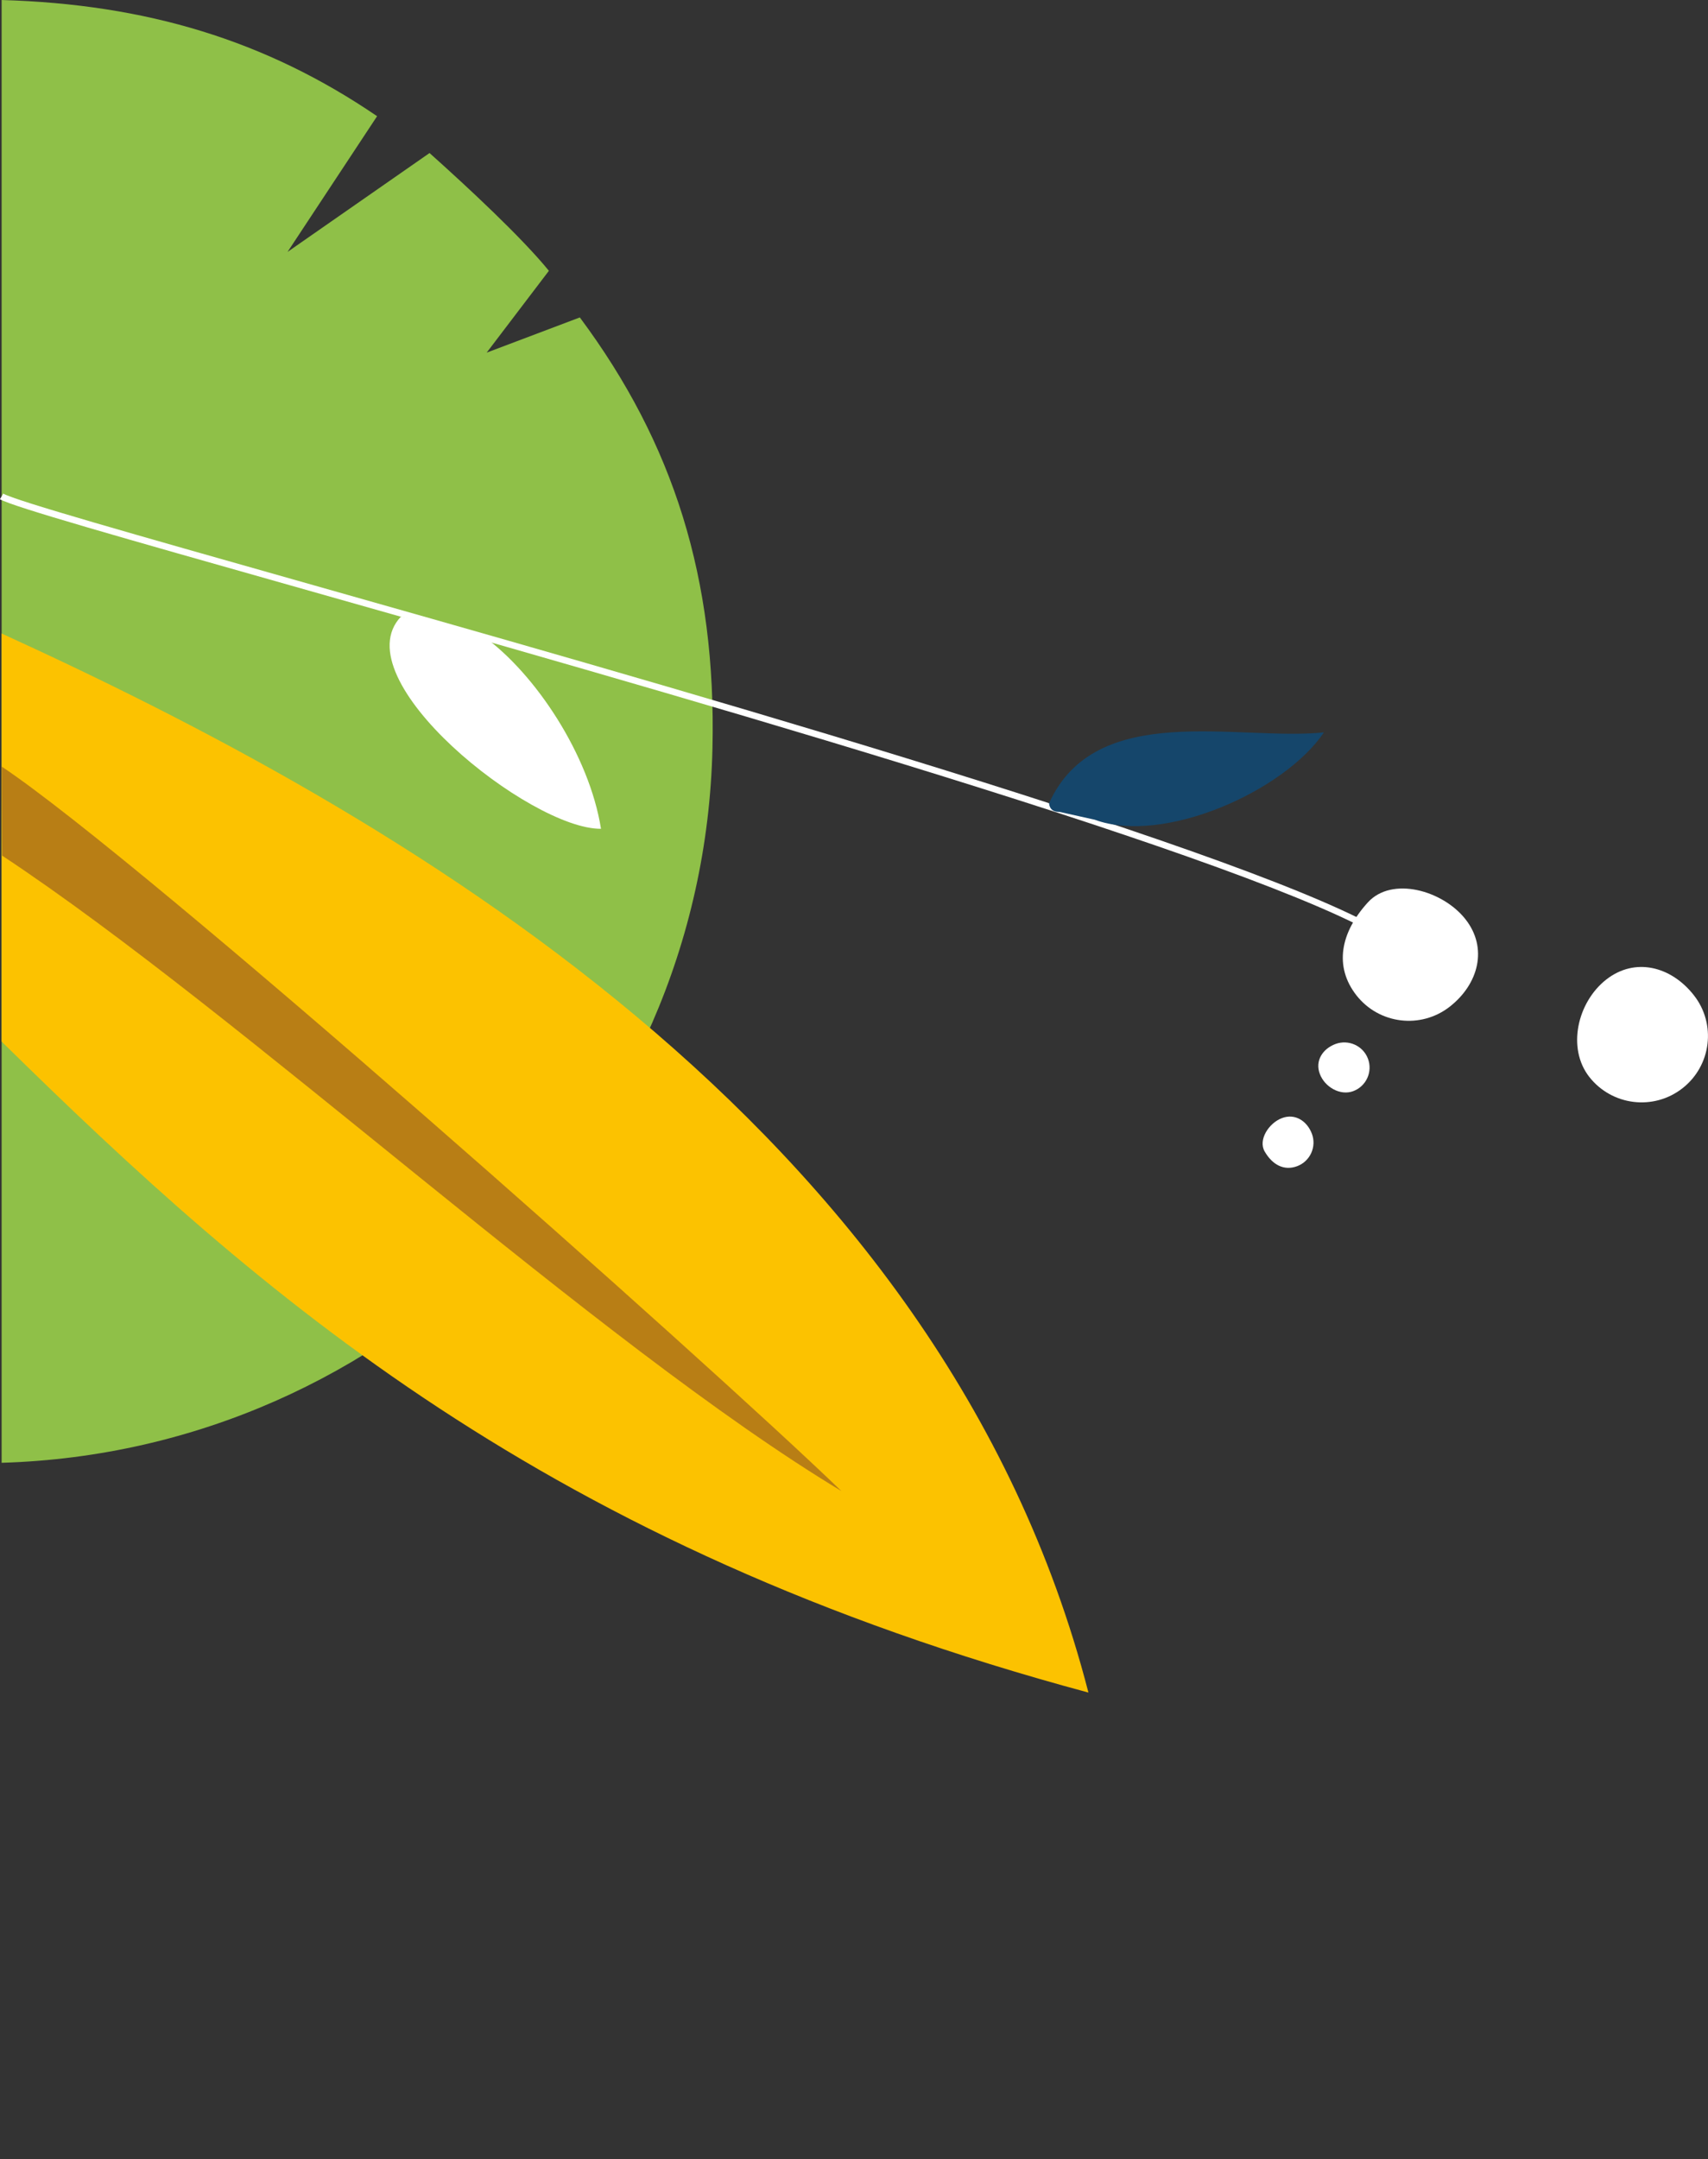 <svg width="455" height="575" viewBox="0 0 455 575" fill="none" xmlns="http://www.w3.org/2000/svg">
<rect x="0" y="0" width="455" height="575" fill="#333333" stroke="none"/>
<g clip-path="url(#clip0_66_16866)">
<path d="M0.435 0L0.435 389.541C103.613 386.479 187.433 303.308 189.796 199.194C190.817 154.13 179.474 118.121 154.464 84.532L129.644 93.907L146.222 72.113C139.001 63.248 124.823 50.054 114.426 40.754L76.599 67.085L100.456 30.943C70.758 10.699 38.904 1.115 0.435 0Z" fill="#8FC048"/>
<path d="M0.435 277.374C69.642 345.366 145.466 411.883 289.949 450.728C250.875 299.149 104.312 216.092 0.435 168.704L0.435 277.374Z" fill="#FCC200"/>
<path d="M0.87 131.447C4.083 133.338 36.73 142.581 78.036 154.282C170.608 180.499 325.564 224.372 366.492 246.847L365.66 248.359C324.903 225.978 170.06 182.125 77.563 155.945C32.893 143.299 3.384 134.944 -0.019 132.941L0.87 131.447Z" fill="white"/>
<path d="M291.613 218.285C309.799 225.033 342.03 210.819 352.692 195.035C329.818 197.417 291.859 186.321 279.458 213.919C279.628 215.488 280.554 216.244 282.237 216.206" fill="#15466B"/>
<path d="M128.793 169.441C142.631 179.422 156.998 201.103 160.098 220.705C141.307 220.894 91.042 180.839 106.808 164.205" fill="white"/>
<path d="M386.208 268.074C378.515 274.085 367.418 272.762 361.369 265.087C355.338 257.413 357.059 248.34 364.393 240.306C370.802 233.275 384.356 237.112 390.386 244.786C396.417 252.442 393.902 262.044 386.208 268.074Z" fill="white"/>
<path d="M448.213 289.793C440.52 295.823 429.423 294.462 423.393 286.806C417.362 279.132 420.198 266.883 427.892 260.853C435.586 254.842 445.189 257.337 451.219 265.012C457.25 272.667 455.907 283.763 448.213 289.793Z" fill="white"/>
<path d="M349.478 301.909C350.782 305.368 349.024 309.243 345.565 310.548C342.086 311.852 338.986 310.226 336.907 306.654C335.092 303.535 338.022 299.055 341.5 297.751C344.96 296.446 348.155 298.45 349.478 301.909Z" fill="white"/>
<path d="M364.412 281.929C365.717 285.389 363.977 289.264 360.499 290.568C357.021 291.872 352.9 289.472 351.595 285.993C350.272 282.534 352.295 279.321 355.754 278.017C359.232 276.731 363.108 278.47 364.412 281.929Z" fill="white"/>
<path d="M0.435 204.127C38.167 229.267 188.151 362.321 224.145 397.064C158.775 357.671 64.727 270.267 0.567 227.85L0.435 204.127Z" fill="#B87E15"/>
</g>
<defs>
<clipPath id="clip0_66_16866">
<rect width="455" height="574.406" fill="white" transform="translate(455 574.406) rotate(-180)"/>
</clipPath>
</defs>
</svg>

